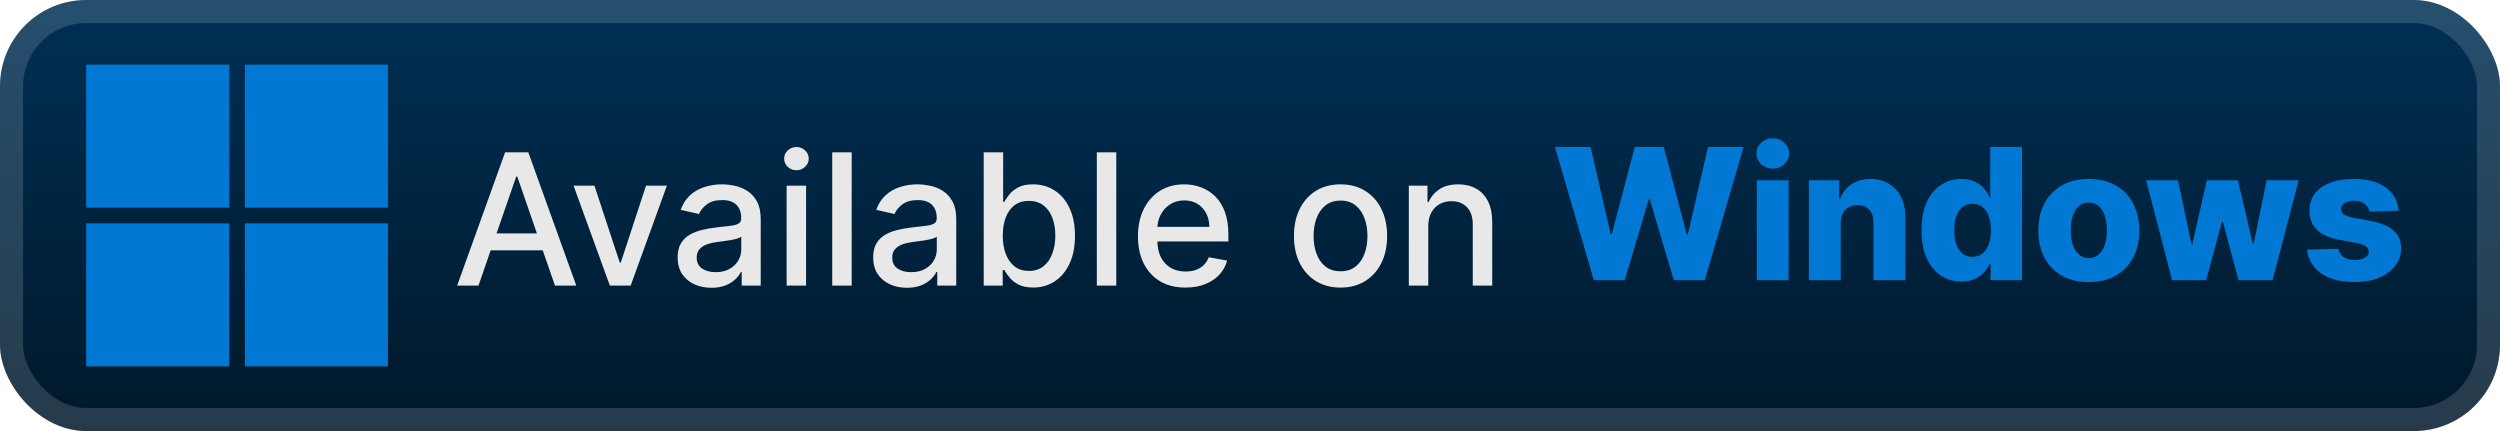 <svg width="232" height="40" viewBox="0 0 232 40" fill="none" xmlns="http://www.w3.org/2000/svg">
<rect width="232.001" height="40.001" rx="8" fill="url(#paint0_linear_1_56)"/>
<rect x="1.071" y="1.071" width="229.858" height="37.858" rx="6.929" stroke="white" stroke-opacity="0.15" stroke-width="2.143"/>
<g filter="url(#filter0_d_1_56)">
<path d="M21.272 6H8V19.272H21.272V6Z" fill="#0078D4"/>
<path d="M36 6H22.728V19.272H36V6Z" fill="#0078D4"/>
<path d="M21.272 20.729H8V34.001H21.272V20.729Z" fill="#0078D4"/>
<path d="M36 20.729H22.728V34.001H36V20.729Z" fill="#0078D4"/>
</g>
<g filter="url(#filter1_d_1_56)">
<path d="M44.404 26.501H42.424L46.873 14.137H49.028L53.478 26.501H51.498L48.002 16.383H47.906L44.404 26.501ZM44.736 21.659H51.159V23.229H44.736V21.659ZM61.889 17.228L58.526 26.501H56.594L53.226 17.228H55.163L57.512 24.364H57.608L59.951 17.228H61.889ZM66.018 26.706C65.43 26.706 64.899 26.597 64.424 26.38C63.949 26.159 63.573 25.839 63.295 25.42C63.022 25.002 62.885 24.488 62.885 23.881C62.885 23.358 62.985 22.927 63.187 22.589C63.388 22.251 63.659 21.983 64.001 21.786C64.344 21.589 64.726 21.44 65.148 21.339C65.571 21.238 66.002 21.162 66.44 21.11C66.996 21.045 67.447 20.993 67.793 20.953C68.139 20.909 68.39 20.838 68.547 20.741C68.704 20.645 68.783 20.488 68.783 20.271V20.228C68.783 19.701 68.634 19.293 68.336 19.003C68.042 18.713 67.603 18.568 67.02 18.568C66.412 18.568 65.933 18.703 65.583 18.973C65.237 19.238 64.998 19.534 64.865 19.86L63.168 19.474C63.37 18.91 63.663 18.456 64.05 18.109C64.44 17.759 64.889 17.506 65.396 17.349C65.903 17.188 66.436 17.107 66.996 17.107C67.366 17.107 67.758 17.151 68.173 17.24C68.592 17.325 68.982 17.482 69.344 17.711C69.71 17.94 70.01 18.268 70.244 18.695C70.477 19.117 70.594 19.667 70.594 20.343V26.501H68.831V25.233H68.759C68.642 25.466 68.467 25.696 68.233 25.921C68 26.146 67.7 26.334 67.334 26.483C66.968 26.631 66.529 26.706 66.018 26.706ZM66.41 25.257C66.909 25.257 67.336 25.159 67.69 24.961C68.048 24.764 68.32 24.506 68.505 24.189C68.694 23.867 68.789 23.523 68.789 23.156V21.961C68.724 22.025 68.6 22.086 68.415 22.142C68.233 22.194 68.026 22.241 67.793 22.281C67.559 22.317 67.332 22.351 67.111 22.384C66.889 22.412 66.704 22.436 66.555 22.456C66.205 22.5 65.885 22.575 65.595 22.679C65.309 22.784 65.08 22.935 64.907 23.132C64.738 23.325 64.653 23.583 64.653 23.905C64.653 24.352 64.819 24.69 65.148 24.919C65.478 25.144 65.899 25.257 66.41 25.257ZM72.998 26.501V17.228H74.803V26.501H72.998ZM73.91 15.797C73.596 15.797 73.326 15.693 73.101 15.483C72.879 15.27 72.769 15.016 72.769 14.723C72.769 14.425 72.879 14.171 73.101 13.962C73.326 13.749 73.596 13.642 73.91 13.642C74.224 13.642 74.491 13.749 74.713 13.962C74.938 14.171 75.051 14.425 75.051 14.723C75.051 15.016 74.938 15.27 74.713 15.483C74.491 15.693 74.224 15.797 73.91 15.797ZM79.037 14.137V26.501H77.231V14.137H79.037ZM84.163 26.706C83.576 26.706 83.044 26.597 82.57 26.38C82.095 26.159 81.718 25.839 81.441 25.42C81.167 25.002 81.03 24.488 81.03 23.881C81.03 23.358 81.131 22.927 81.332 22.589C81.533 22.251 81.805 21.983 82.147 21.786C82.489 21.589 82.871 21.44 83.294 21.339C83.717 21.238 84.147 21.162 84.586 21.11C85.141 21.045 85.592 20.993 85.938 20.953C86.284 20.909 86.536 20.838 86.693 20.741C86.85 20.645 86.928 20.488 86.928 20.271V20.228C86.928 19.701 86.779 19.293 86.481 19.003C86.188 18.713 85.749 18.568 85.165 18.568C84.558 18.568 84.079 18.703 83.729 18.973C83.382 19.238 83.143 19.534 83.01 19.86L81.314 19.474C81.515 18.91 81.809 18.456 82.195 18.109C82.586 17.759 83.034 17.506 83.541 17.349C84.049 17.188 84.582 17.107 85.141 17.107C85.512 17.107 85.904 17.151 86.319 17.24C86.737 17.325 87.127 17.482 87.49 17.711C87.856 17.94 88.156 18.268 88.389 18.695C88.623 19.117 88.739 19.667 88.739 20.343V26.501H86.977V25.233H86.904C86.787 25.466 86.612 25.696 86.379 25.921C86.145 26.146 85.846 26.334 85.479 26.483C85.113 26.631 84.674 26.706 84.163 26.706ZM84.556 25.257C85.055 25.257 85.481 25.159 85.835 24.961C86.194 24.764 86.465 24.506 86.65 24.189C86.84 23.867 86.934 23.523 86.934 23.156V21.961C86.87 22.025 86.745 22.086 86.56 22.142C86.379 22.194 86.172 22.241 85.938 22.281C85.705 22.317 85.477 22.351 85.256 22.384C85.035 22.412 84.85 22.436 84.701 22.456C84.35 22.5 84.031 22.575 83.741 22.679C83.455 22.784 83.226 22.935 83.052 23.132C82.883 23.325 82.799 23.583 82.799 23.905C82.799 24.352 82.964 24.69 83.294 24.919C83.624 25.144 84.045 25.257 84.556 25.257ZM91.288 26.501V14.137H93.093V18.731H93.202C93.307 18.538 93.458 18.315 93.655 18.061C93.852 17.808 94.126 17.586 94.476 17.397C94.826 17.204 95.289 17.107 95.864 17.107C96.613 17.107 97.281 17.296 97.869 17.675C98.456 18.053 98.917 18.598 99.251 19.311C99.589 20.023 99.758 20.88 99.758 21.882C99.758 22.885 99.591 23.744 99.257 24.46C98.923 25.173 98.464 25.722 97.881 26.108C97.297 26.491 96.631 26.682 95.882 26.682C95.319 26.682 94.858 26.587 94.5 26.398C94.146 26.209 93.868 25.988 93.667 25.734C93.466 25.48 93.311 25.255 93.202 25.058H93.051V26.501H91.288ZM93.057 21.864C93.057 22.516 93.152 23.088 93.341 23.579C93.53 24.07 93.804 24.454 94.162 24.732C94.52 25.006 94.959 25.142 95.478 25.142C96.017 25.142 96.468 25 96.83 24.714C97.192 24.424 97.466 24.032 97.651 23.537C97.841 23.041 97.935 22.484 97.935 21.864C97.935 21.253 97.843 20.703 97.657 20.216C97.476 19.729 97.203 19.345 96.836 19.063C96.474 18.782 96.021 18.641 95.478 18.641C94.955 18.641 94.512 18.775 94.15 19.045C93.792 19.315 93.52 19.691 93.335 20.174C93.15 20.657 93.057 21.22 93.057 21.864ZM103.59 14.137V26.501H101.785V14.137H103.59ZM110.015 26.688C109.101 26.688 108.315 26.493 107.655 26.102C106.999 25.708 106.491 25.154 106.133 24.442C105.779 23.726 105.602 22.887 105.602 21.925C105.602 20.975 105.779 20.138 106.133 19.413C106.491 18.689 106.99 18.123 107.63 17.717C108.274 17.311 109.027 17.107 109.888 17.107C110.411 17.107 110.918 17.194 111.409 17.367C111.9 17.54 112.341 17.811 112.732 18.182C113.122 18.552 113.43 19.033 113.655 19.625C113.881 20.212 113.993 20.927 113.993 21.768V22.408H106.622V21.055H112.224C112.224 20.581 112.128 20.16 111.935 19.794C111.742 19.423 111.47 19.132 111.12 18.918C110.774 18.705 110.367 18.598 109.9 18.598C109.393 18.598 108.95 18.723 108.572 18.973C108.198 19.218 107.908 19.54 107.703 19.939C107.502 20.333 107.401 20.762 107.401 21.224V22.281C107.401 22.901 107.51 23.428 107.727 23.863C107.948 24.297 108.256 24.629 108.651 24.859C109.045 25.084 109.506 25.197 110.033 25.197C110.375 25.197 110.687 25.148 110.969 25.052C111.251 24.951 111.494 24.802 111.699 24.605C111.905 24.408 112.061 24.164 112.17 23.875L113.879 24.183C113.742 24.686 113.496 25.126 113.142 25.505C112.792 25.879 112.351 26.171 111.82 26.38C111.293 26.585 110.691 26.688 110.015 26.688ZM124.401 26.688C123.532 26.688 122.773 26.489 122.125 26.09C121.477 25.692 120.974 25.134 120.616 24.418C120.258 23.702 120.079 22.864 120.079 21.907C120.079 20.945 120.258 20.104 120.616 19.383C120.974 18.663 121.477 18.103 122.125 17.705C122.773 17.306 123.532 17.107 124.401 17.107C125.27 17.107 126.029 17.306 126.677 17.705C127.325 18.103 127.828 18.663 128.186 19.383C128.544 20.104 128.723 20.945 128.723 21.907C128.723 22.864 128.544 23.702 128.186 24.418C127.828 25.134 127.325 25.692 126.677 26.09C126.029 26.489 125.27 26.688 124.401 26.688ZM124.407 25.173C124.97 25.173 125.437 25.024 125.808 24.726C126.178 24.428 126.452 24.032 126.629 23.537C126.81 23.041 126.9 22.496 126.9 21.901C126.9 21.309 126.81 20.766 126.629 20.271C126.452 19.771 126.178 19.371 125.808 19.069C125.437 18.767 124.97 18.616 124.407 18.616C123.84 18.616 123.369 18.767 122.994 19.069C122.624 19.371 122.348 19.771 122.167 20.271C121.99 20.766 121.902 21.309 121.902 21.901C121.902 22.496 121.99 23.041 122.167 23.537C122.348 24.032 122.624 24.428 122.994 24.726C123.369 25.024 123.84 25.173 124.407 25.173ZM132.543 20.995V26.501H130.738V17.228H132.471V18.737H132.586C132.799 18.246 133.133 17.852 133.588 17.554C134.046 17.256 134.624 17.107 135.32 17.107C135.952 17.107 136.506 17.24 136.98 17.506C137.455 17.767 137.824 18.158 138.085 18.677C138.347 19.196 138.478 19.838 138.478 20.603V26.501H136.673V20.82C136.673 20.148 136.497 19.623 136.147 19.244C135.797 18.862 135.316 18.671 134.704 18.671C134.286 18.671 133.914 18.761 133.588 18.942C133.266 19.124 133.01 19.389 132.821 19.739C132.636 20.085 132.543 20.504 132.543 20.995Z" fill="#E8E8E8"/>
<path d="M147.901 26.001L144.303 13.637H147.605L149.471 21.739H149.573L151.704 13.637H154.397L156.528 21.757H156.631L158.502 13.637H161.798L158.206 26.001H155.327L153.099 18.503H153.002L150.775 26.001H147.901ZM163.033 26.001V16.728H165.985V26.001H163.033ZM164.512 15.647C164.097 15.647 163.741 15.511 163.443 15.237C163.145 14.959 162.997 14.625 162.997 14.235C162.997 13.848 163.145 13.518 163.443 13.245C163.741 12.967 164.097 12.828 164.512 12.828C164.93 12.828 165.287 12.967 165.58 13.245C165.878 13.518 166.027 13.848 166.027 14.235C166.027 14.625 165.878 14.959 165.58 15.237C165.287 15.511 164.93 15.647 164.512 15.647ZM170.816 20.712V26.001H167.864V16.728H170.671V18.43H170.774C170.979 17.863 171.329 17.418 171.824 17.096C172.319 16.77 172.909 16.607 173.593 16.607C174.245 16.607 174.81 16.754 175.289 17.048C175.772 17.338 176.147 17.744 176.412 18.267C176.682 18.787 176.815 19.394 176.811 20.09V26.001H173.859V20.67C173.863 20.155 173.732 19.753 173.466 19.463C173.205 19.173 172.84 19.028 172.373 19.028C172.064 19.028 171.79 19.096 171.552 19.233C171.319 19.366 171.138 19.557 171.009 19.807C170.884 20.056 170.82 20.358 170.816 20.712ZM182.025 26.134C181.341 26.134 180.719 25.956 180.16 25.602C179.6 25.248 179.153 24.717 178.819 24.009C178.485 23.3 178.318 22.421 178.318 21.37C178.318 20.28 178.491 19.382 178.837 18.678C179.184 17.974 179.636 17.452 180.196 17.114C180.759 16.776 181.365 16.607 182.013 16.607C182.5 16.607 182.916 16.692 183.263 16.861C183.609 17.026 183.894 17.239 184.12 17.501C184.345 17.762 184.516 18.034 184.633 18.316H184.693V13.637H187.645V26.001H184.723V24.497H184.633C184.508 24.783 184.331 25.051 184.102 25.3C183.872 25.55 183.585 25.751 183.238 25.904C182.896 26.057 182.492 26.134 182.025 26.134ZM183.051 23.833C183.409 23.833 183.715 23.733 183.969 23.532C184.222 23.326 184.418 23.039 184.554 22.668C184.691 22.298 184.76 21.863 184.76 21.364C184.76 20.857 184.691 20.421 184.554 20.054C184.422 19.688 184.226 19.406 183.969 19.209C183.715 19.012 183.409 18.913 183.051 18.913C182.685 18.913 182.375 19.014 182.122 19.215C181.868 19.416 181.675 19.7 181.542 20.066C181.413 20.433 181.349 20.865 181.349 21.364C181.349 21.863 181.415 22.298 181.548 22.668C181.681 23.039 181.872 23.326 182.122 23.532C182.375 23.733 182.685 23.833 183.051 23.833ZM193.841 26.176C192.867 26.176 192.03 25.977 191.329 25.578C190.633 25.176 190.096 24.616 189.718 23.9C189.343 23.179 189.156 22.344 189.156 21.395C189.156 20.441 189.343 19.606 189.718 18.889C190.096 18.169 190.633 17.609 191.329 17.211C192.03 16.808 192.867 16.607 193.841 16.607C194.815 16.607 195.65 16.808 196.346 17.211C197.046 17.609 197.584 18.169 197.958 18.889C198.336 19.606 198.525 20.441 198.525 21.395C198.525 22.344 198.336 23.179 197.958 23.9C197.584 24.616 197.046 25.176 196.346 25.578C195.65 25.977 194.815 26.176 193.841 26.176ZM193.859 23.948C194.213 23.948 194.513 23.84 194.758 23.622C195.004 23.405 195.191 23.103 195.32 22.717C195.453 22.33 195.519 21.884 195.519 21.376C195.519 20.861 195.453 20.41 195.32 20.024C195.191 19.638 195.004 19.336 194.758 19.119C194.513 18.901 194.213 18.793 193.859 18.793C193.493 18.793 193.183 18.901 192.929 19.119C192.68 19.336 192.488 19.638 192.356 20.024C192.227 20.41 192.162 20.861 192.162 21.376C192.162 21.884 192.227 22.33 192.356 22.717C192.488 23.103 192.68 23.405 192.929 23.622C193.183 23.84 193.493 23.948 193.859 23.948ZM201.571 26.001L199.156 16.728H202.12L203.37 22.668H203.449L204.789 16.728H207.68L209.057 22.626H209.135L210.349 16.728H213.313L210.892 26.001H207.735L206.286 20.598H206.183L204.734 26.001H201.571ZM222.593 19.559L219.883 19.632C219.854 19.439 219.778 19.267 219.653 19.119C219.528 18.966 219.365 18.847 219.164 18.762C218.967 18.674 218.738 18.63 218.476 18.63C218.134 18.63 217.842 18.698 217.601 18.835C217.363 18.972 217.246 19.157 217.25 19.39C217.246 19.571 217.319 19.728 217.468 19.861C217.621 19.994 217.892 20.101 218.283 20.181L220.07 20.519C220.995 20.696 221.684 20.99 222.134 21.401C222.589 21.811 222.819 22.354 222.823 23.03C222.819 23.666 222.629 24.22 222.255 24.691C221.885 25.162 221.378 25.528 220.734 25.789C220.09 26.047 219.353 26.176 218.524 26.176C217.2 26.176 216.156 25.904 215.391 25.361C214.63 24.813 214.196 24.081 214.087 23.163L217.003 23.091C217.067 23.429 217.234 23.686 217.504 23.864C217.774 24.041 218.118 24.129 218.536 24.129C218.915 24.129 219.223 24.059 219.46 23.918C219.697 23.777 219.818 23.59 219.822 23.357C219.818 23.147 219.726 22.98 219.544 22.855C219.363 22.727 219.08 22.626 218.693 22.554L217.075 22.246C216.146 22.077 215.453 21.765 214.999 21.31C214.544 20.851 214.319 20.268 214.323 19.559C214.319 18.939 214.484 18.41 214.818 17.972C215.152 17.529 215.627 17.191 216.242 16.957C216.858 16.724 217.585 16.607 218.422 16.607C219.677 16.607 220.667 16.871 221.392 17.398C222.116 17.921 222.517 18.642 222.593 19.559Z" fill="#0078D4"/>
</g>
<defs>
<filter id="filter0_d_1_56" x="2.4" y="0.4" width="39.202" height="39.202" filterUnits="userSpaceOnUse" color-interpolation-filters="sRGB">
<feFlood flood-opacity="0" result="BackgroundImageFix"/>
<feColorMatrix in="SourceAlpha" type="matrix" values="0 0 0 0 0 0 0 0 0 0 0 0 0 0 0 0 0 0 127 0" result="hardAlpha"/>
<feOffset/>
<feGaussianBlur stdDeviation="2.8"/>
<feComposite in2="hardAlpha" operator="out"/>
<feColorMatrix type="matrix" values="0 0 0 0 0 0 0 0 0 0 0 0 0 0 0 0 0 0 0.25 0"/>
<feBlend mode="normal" in2="BackgroundImageFix" result="effect1_dropShadow_1_56"/>
<feBlend mode="normal" in="SourceGraphic" in2="effect1_dropShadow_1_56" result="shape"/>
</filter>
<filter id="filter1_d_1_56" x="36.287" y="3.786" width="193.429" height="32.429" filterUnits="userSpaceOnUse" color-interpolation-filters="sRGB">
<feFlood flood-opacity="0" result="BackgroundImageFix"/>
<feColorMatrix in="SourceAlpha" type="matrix" values="0 0 0 0 0 0 0 0 0 0 0 0 0 0 0 0 0 0 127 0" result="hardAlpha"/>
<feOffset/>
<feGaussianBlur stdDeviation="2.857"/>
<feComposite in2="hardAlpha" operator="out"/>
<feColorMatrix type="matrix" values="0 0 0 0 0 0 0 0 0 0 0 0 0 0 0 0 0 0 0.25 0"/>
<feBlend mode="normal" in2="BackgroundImageFix" result="effect1_dropShadow_1_56"/>
<feBlend mode="normal" in="SourceGraphic" in2="effect1_dropShadow_1_56" result="shape"/>
</filter>
<linearGradient id="paint0_linear_1_56" x1="116.001" y1="0" x2="116.001" y2="40.001" gradientUnits="userSpaceOnUse">
<stop stop-color="#003055"/>
<stop offset="1" stop-color="#00182A"/>
</linearGradient>
</defs>
</svg>
